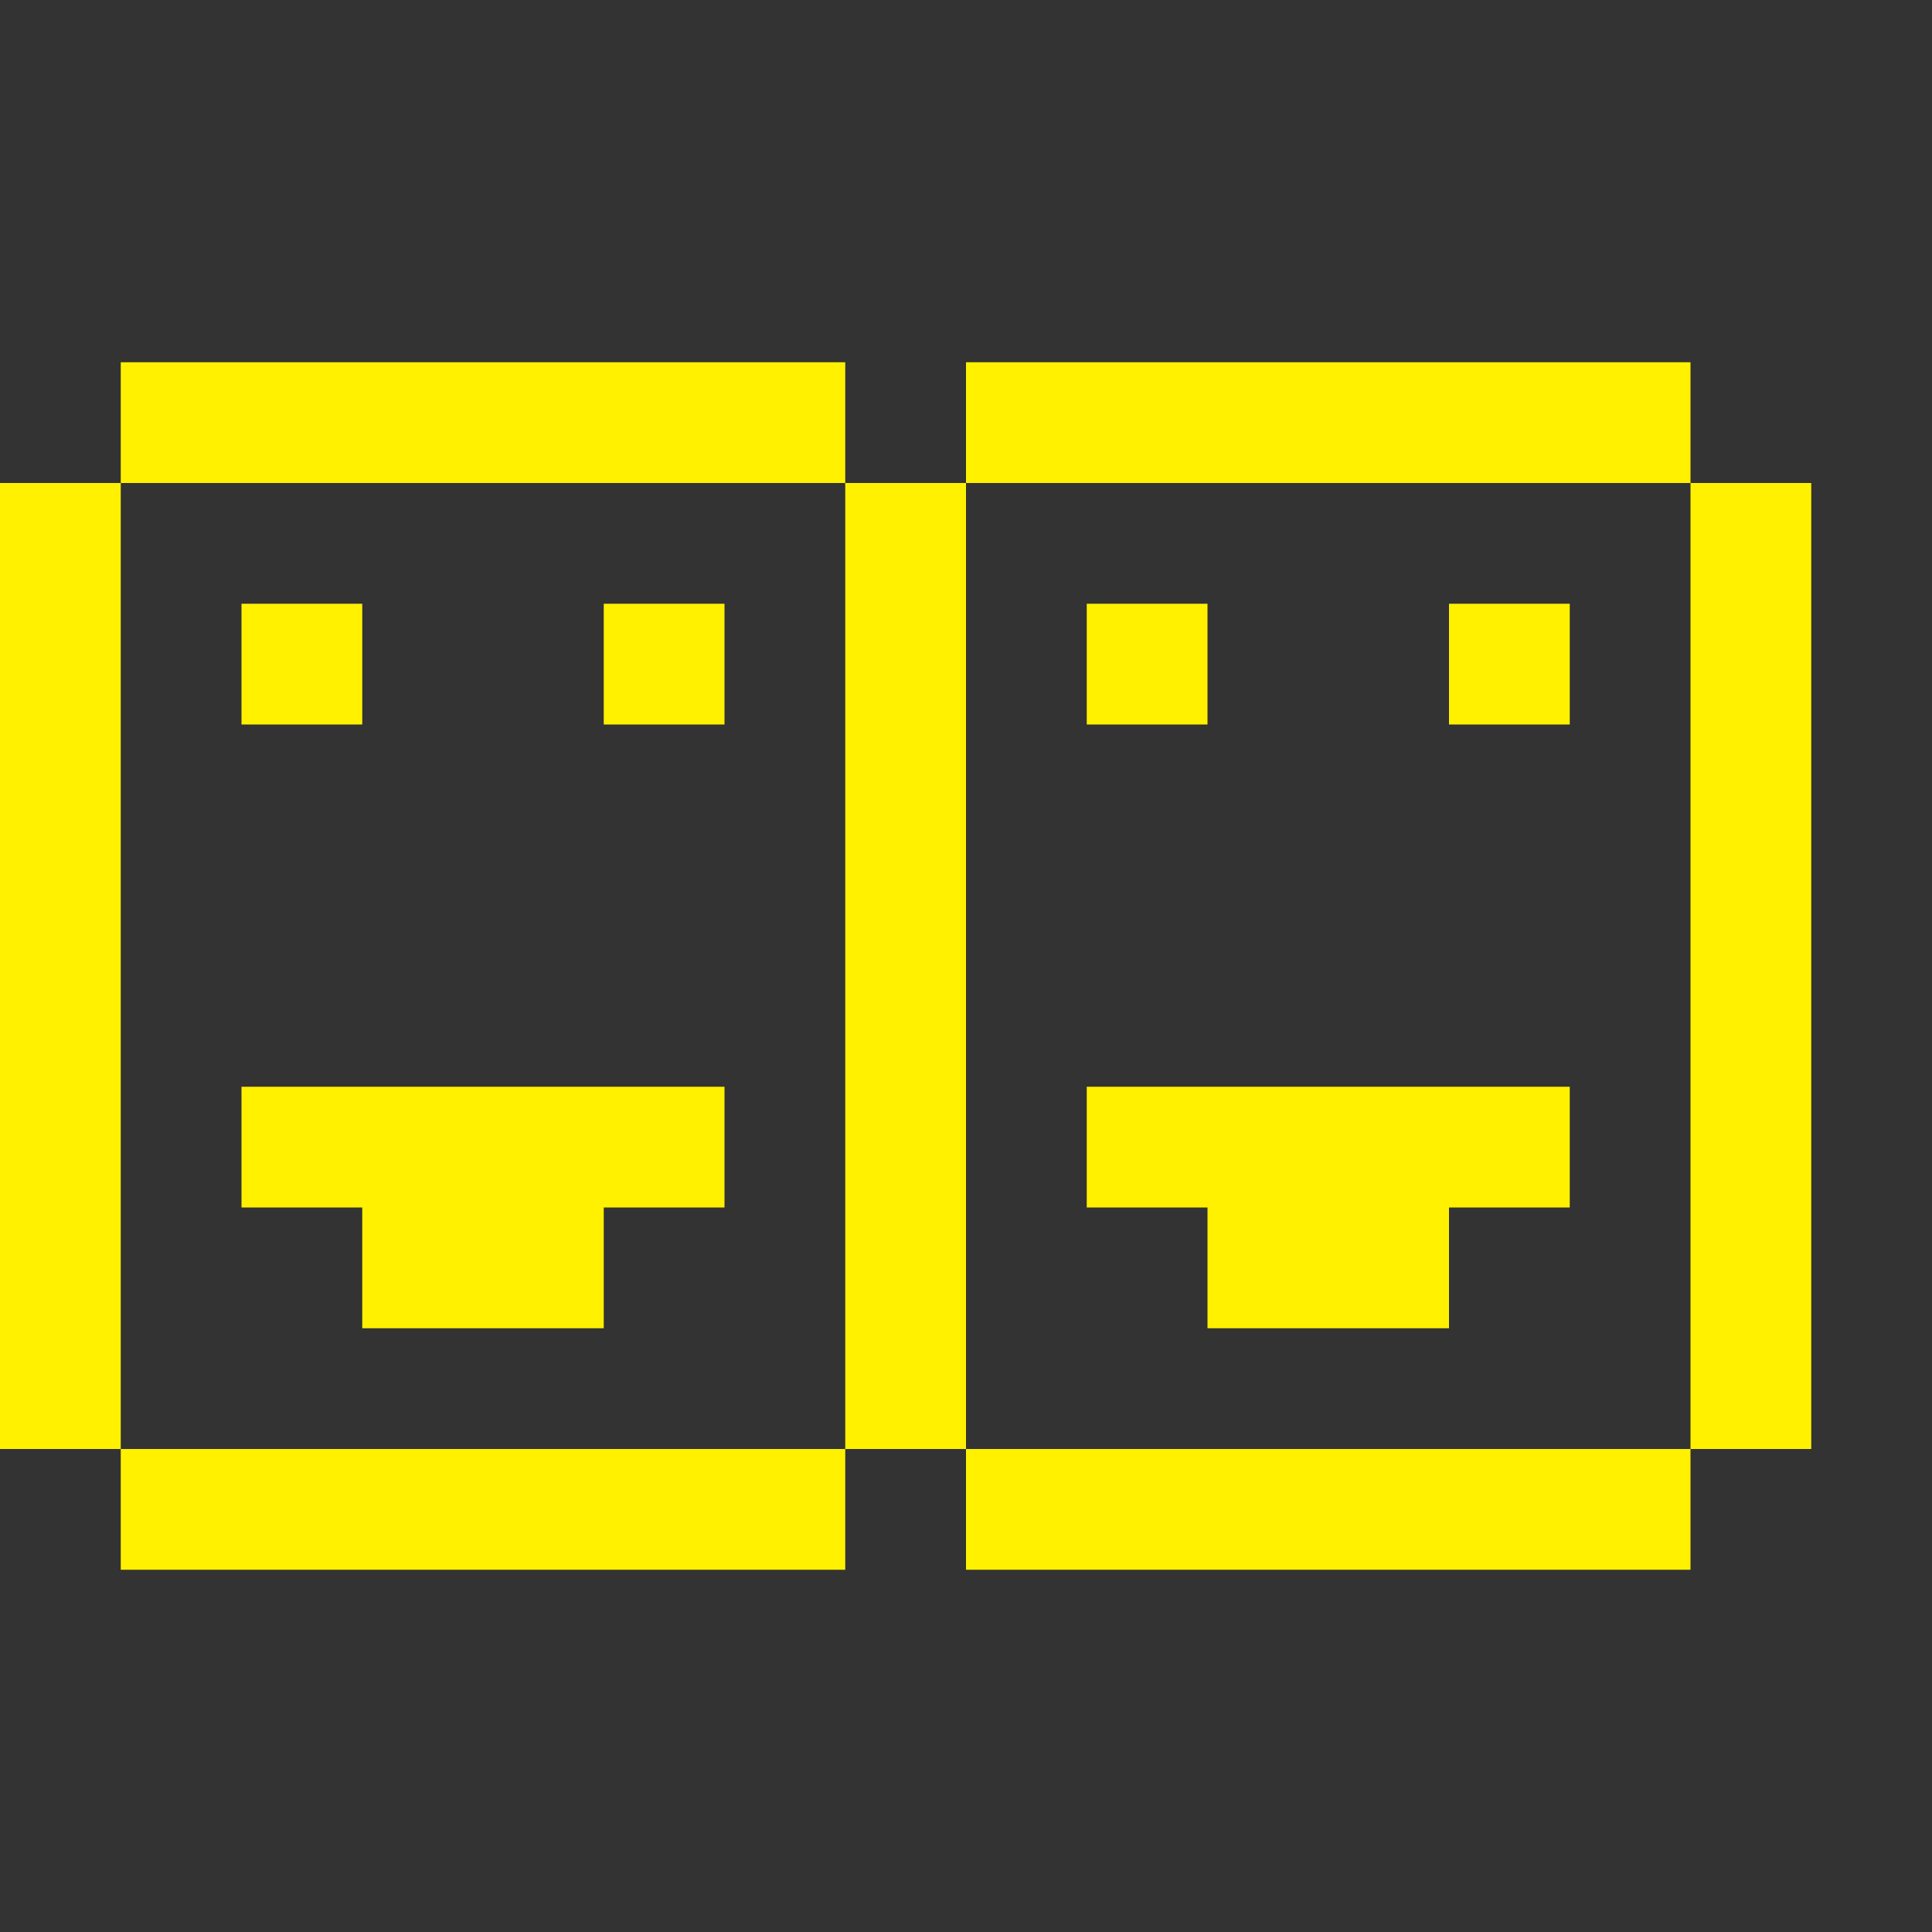 <?xml version="1.0" encoding="utf-8"?>
<svg width="32" height="32" version="1.1" id="Layer_1" xmlns="http://www.w3.org/2000/svg" xmlns:xlink="http://www.w3.org/1999/xlink" x="0px" y="0px"
	 viewBox="0 0 32 32" style="enable-background:new 0 0 32 32;" xml:space="preserve">
<rect x="0" y="0" width="32" height="32" fill="#333333" stroke="none"/>
<style type="text/css">
	.st0{fill:#FFF100;}
</style>
<rect id="XMLID_27_" y="8" class="st0" width="2" height="16"/>
<rect id="XMLID_44_" x="2" y="6" class="st0" width="12" height="2"/>
<rect id="XMLID_120_" x="2" y="24" class="st0" width="12" height="2"/>
<polygon id="XMLID_121_" class="st0" points="4,18 4,20 6,20 6,22 10,22 10,20 12,20 12,18 "/>
<rect id="XMLID_122_" x="4" y="10" class="st0" width="2" height="2"/>
<rect id="XMLID_123_" x="10" y="10" class="st0" width="2" height="2"/>
<rect id="XMLID_129_" x="14" y="8" class="st0" width="2" height="16"/>
<rect id="XMLID_128_" x="16" y="6" class="st0" width="12" height="2"/>
<rect id="XMLID_127_" x="16" y="24" class="st0" width="12" height="2"/>
<polygon id="XMLID_126_" class="st0" points="18,18 18,20 20,20 20,22 24,22 24,20 26,20 26,18 "/>
<rect id="XMLID_125_" x="18" y="10" class="st0" width="2" height="2"/>
<rect id="XMLID_124_" x="24" y="10" class="st0" width="2" height="2"/>
<rect id="XMLID_130_" x="28" y="8" class="st0" width="2" height="16"/>
</svg>
